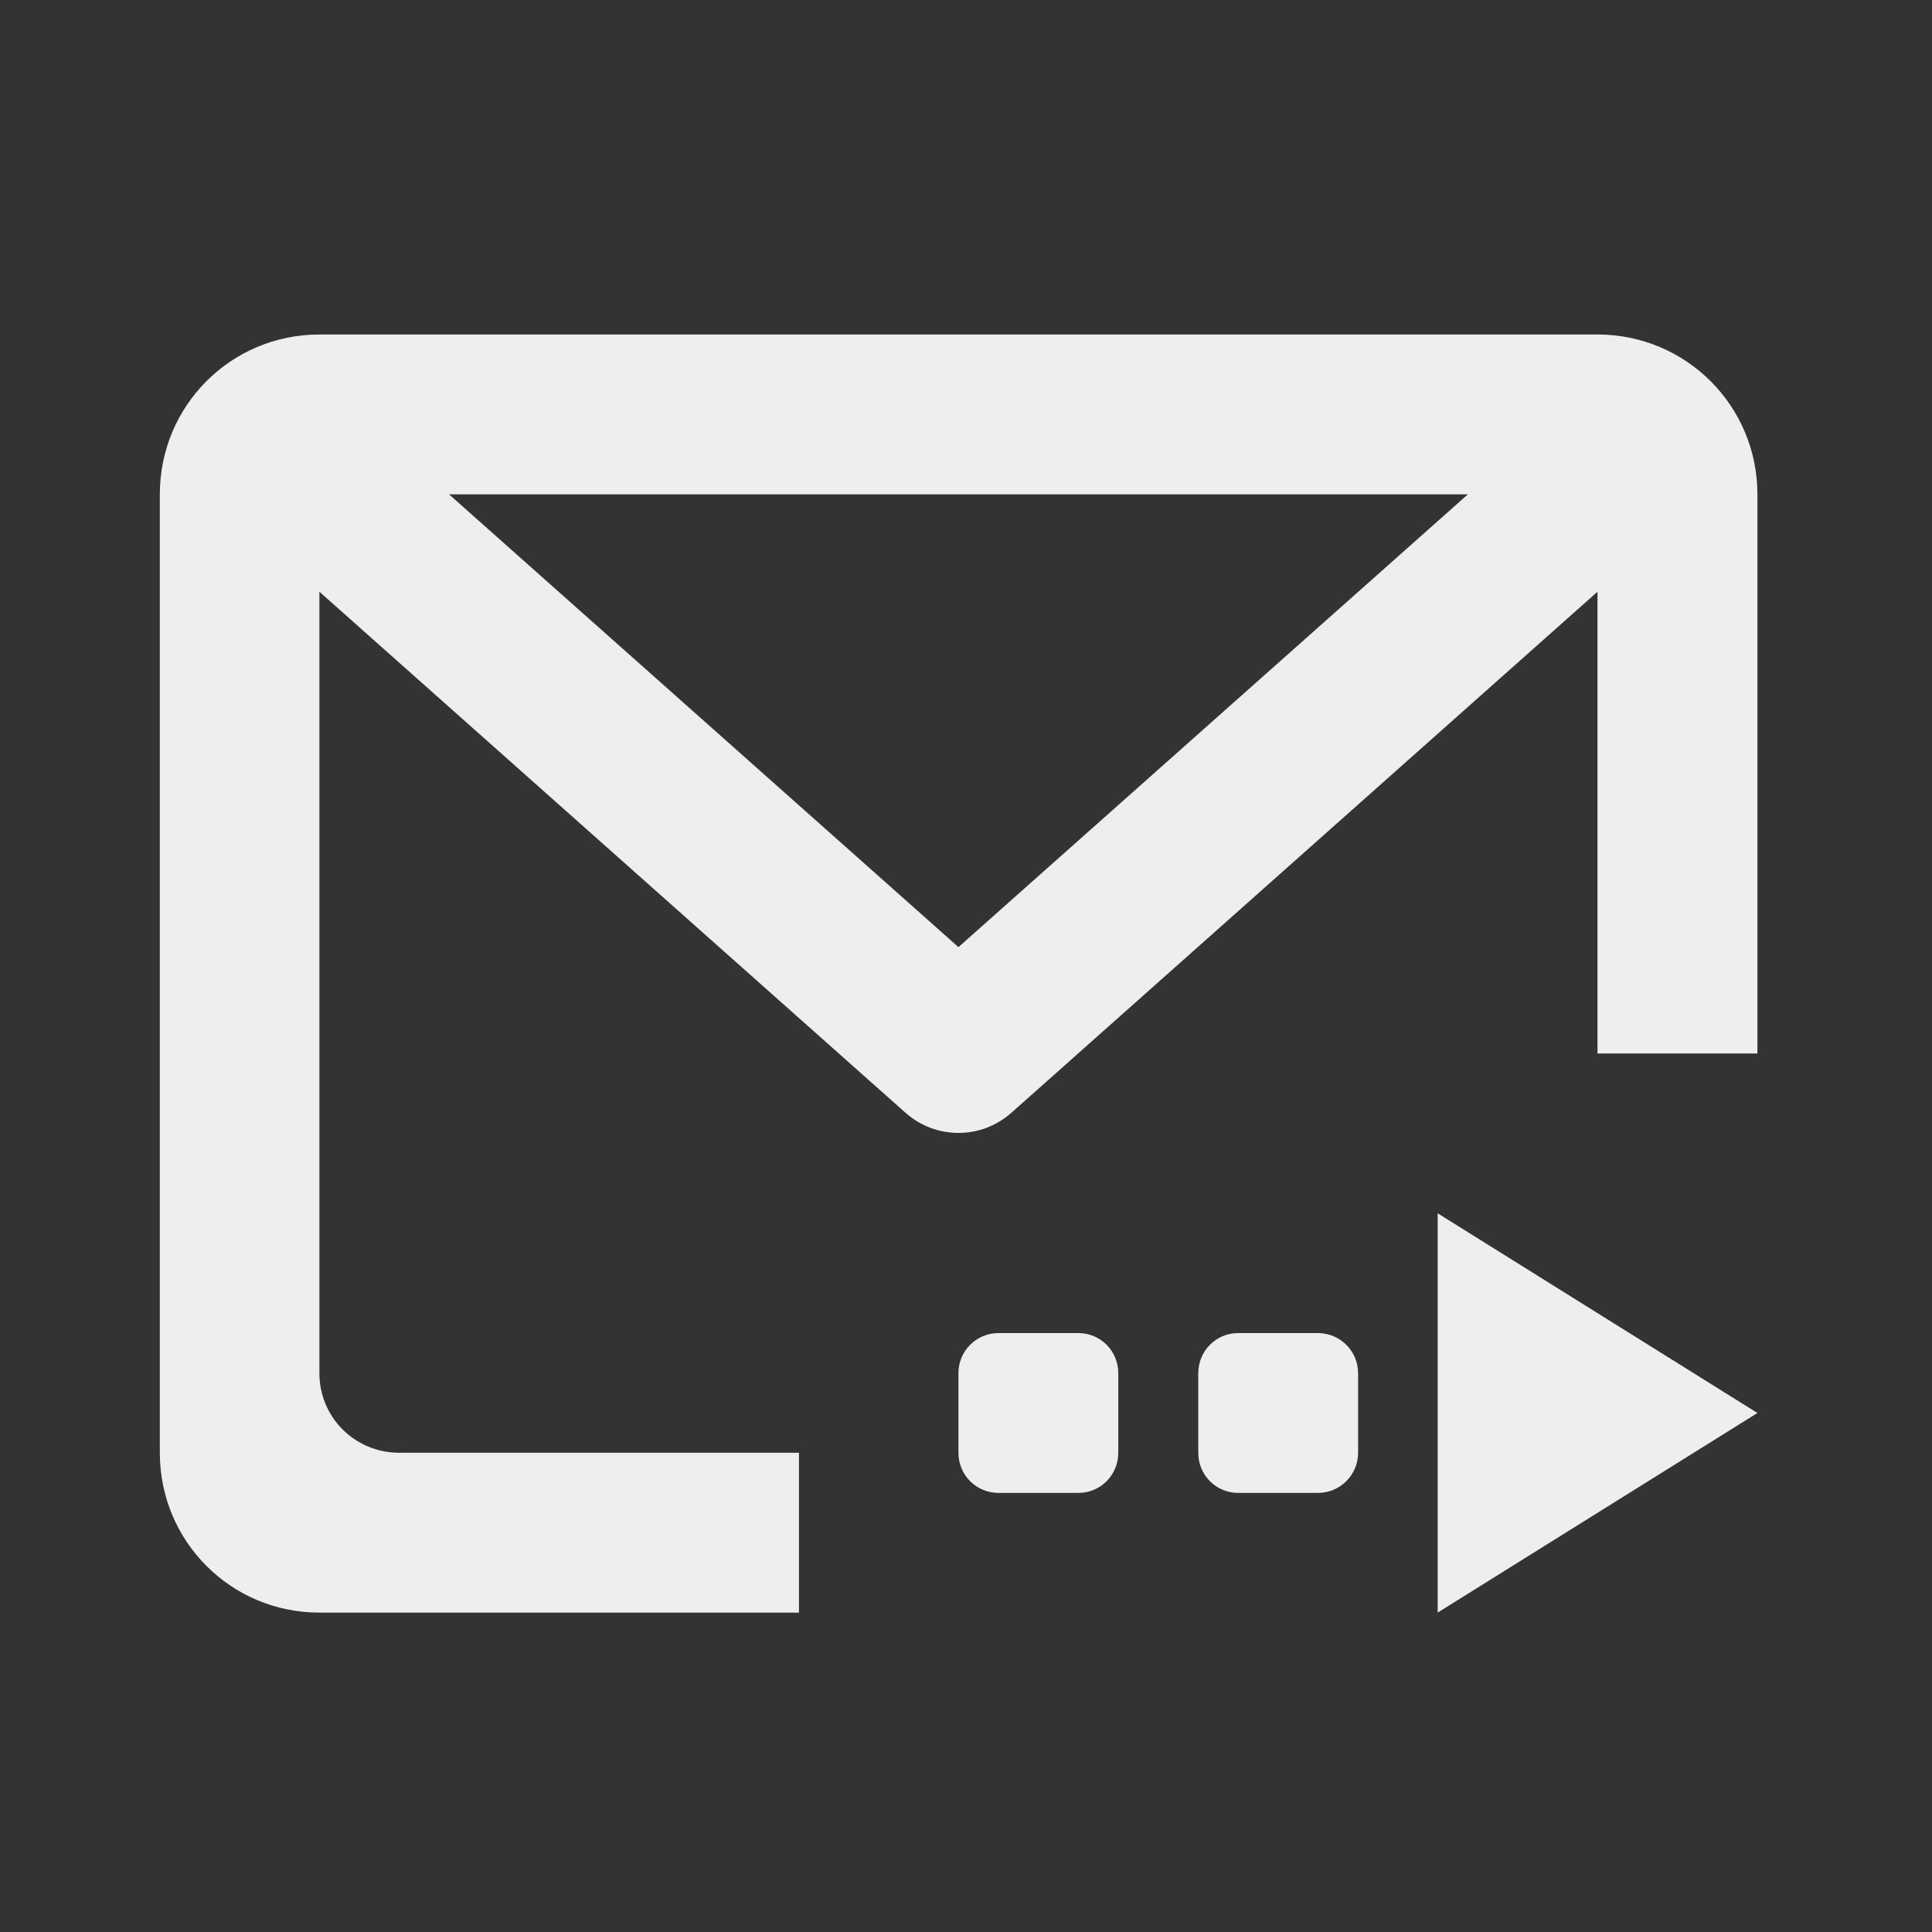
<svg xmlns="http://www.w3.org/2000/svg" xmlns:xlink="http://www.w3.org/1999/xlink" width="22px" height="22px" viewBox="0 0 22 22" version="1.1">
<rect x="0" y="0" width="22" height="22" fill="#333333" stroke="none"/>
<g id="surface1">
     <defs>
  <style id="current-color-scheme" type="text/css">
   .ColorScheme-Text { color:#eeeeee; } .ColorScheme-Highlight { color:#424242; }
  </style>
 </defs>
<path style="fill:currentColor" class="ColorScheme-Text" d="M 16.371 18.363 L 16.371 13.816 L 20.012 16.09 Z M 16.371 18.363 "/>
     <defs>
  <style id="current-color-scheme" type="text/css">
   .ColorScheme-Text { color:#eeeeee; } .ColorScheme-Highlight { color:#424242; }
  </style>
 </defs>
<path style="fill:currentColor" class="ColorScheme-Text" d="M 11.371 15.18 L 12.281 15.18 C 12.531 15.18 12.734 15.383 12.734 15.637 L 12.734 16.543 C 12.734 16.797 12.531 17 12.281 17 L 11.371 17 C 11.117 17 10.914 16.797 10.914 16.543 L 10.914 15.637 C 10.914 15.383 11.117 15.18 11.371 15.18 Z M 11.371 15.18 "/>
     <defs>
  <style id="current-color-scheme" type="text/css">
   .ColorScheme-Text { color:#eeeeee; } .ColorScheme-Highlight { color:#424242; }
  </style>
 </defs>
<path style="fill:currentColor" class="ColorScheme-Text" d="M 14.098 15.18 L 15.008 15.18 C 15.258 15.18 15.465 15.383 15.465 15.637 L 15.465 16.543 C 15.465 16.797 15.258 17 15.008 17 L 14.098 17 C 13.848 17 13.645 16.797 13.645 16.543 L 13.645 15.637 C 13.645 15.383 13.848 15.18 14.098 15.18 Z M 14.098 15.18 "/>
     <defs>
  <style id="current-color-scheme" type="text/css">
   .ColorScheme-Text { color:#eeeeee; } .ColorScheme-Highlight { color:#424242; }
  </style>
 </defs>
<path style="fill:currentColor" class="ColorScheme-Text" d="M 18.191 3.809 L 3.637 3.809 C 2.629 3.809 1.82 4.621 1.82 5.629 L 1.82 16.543 C 1.82 17.551 2.629 18.363 3.637 18.363 L 9.098 18.363 L 9.098 16.543 L 4.547 16.543 C 4.043 16.543 3.637 16.141 3.637 15.637 L 3.637 6.738 L 10.312 12.672 C 10.656 12.977 11.172 12.977 11.516 12.672 L 18.191 6.738 L 18.191 11.996 L 20.012 11.996 L 20.012 5.629 C 20.012 4.621 19.199 3.809 18.191 3.809 Z M 5.113 5.629 L 16.715 5.629 L 10.914 10.785 Z M 5.113 5.629 "/>
</g>
</svg>
